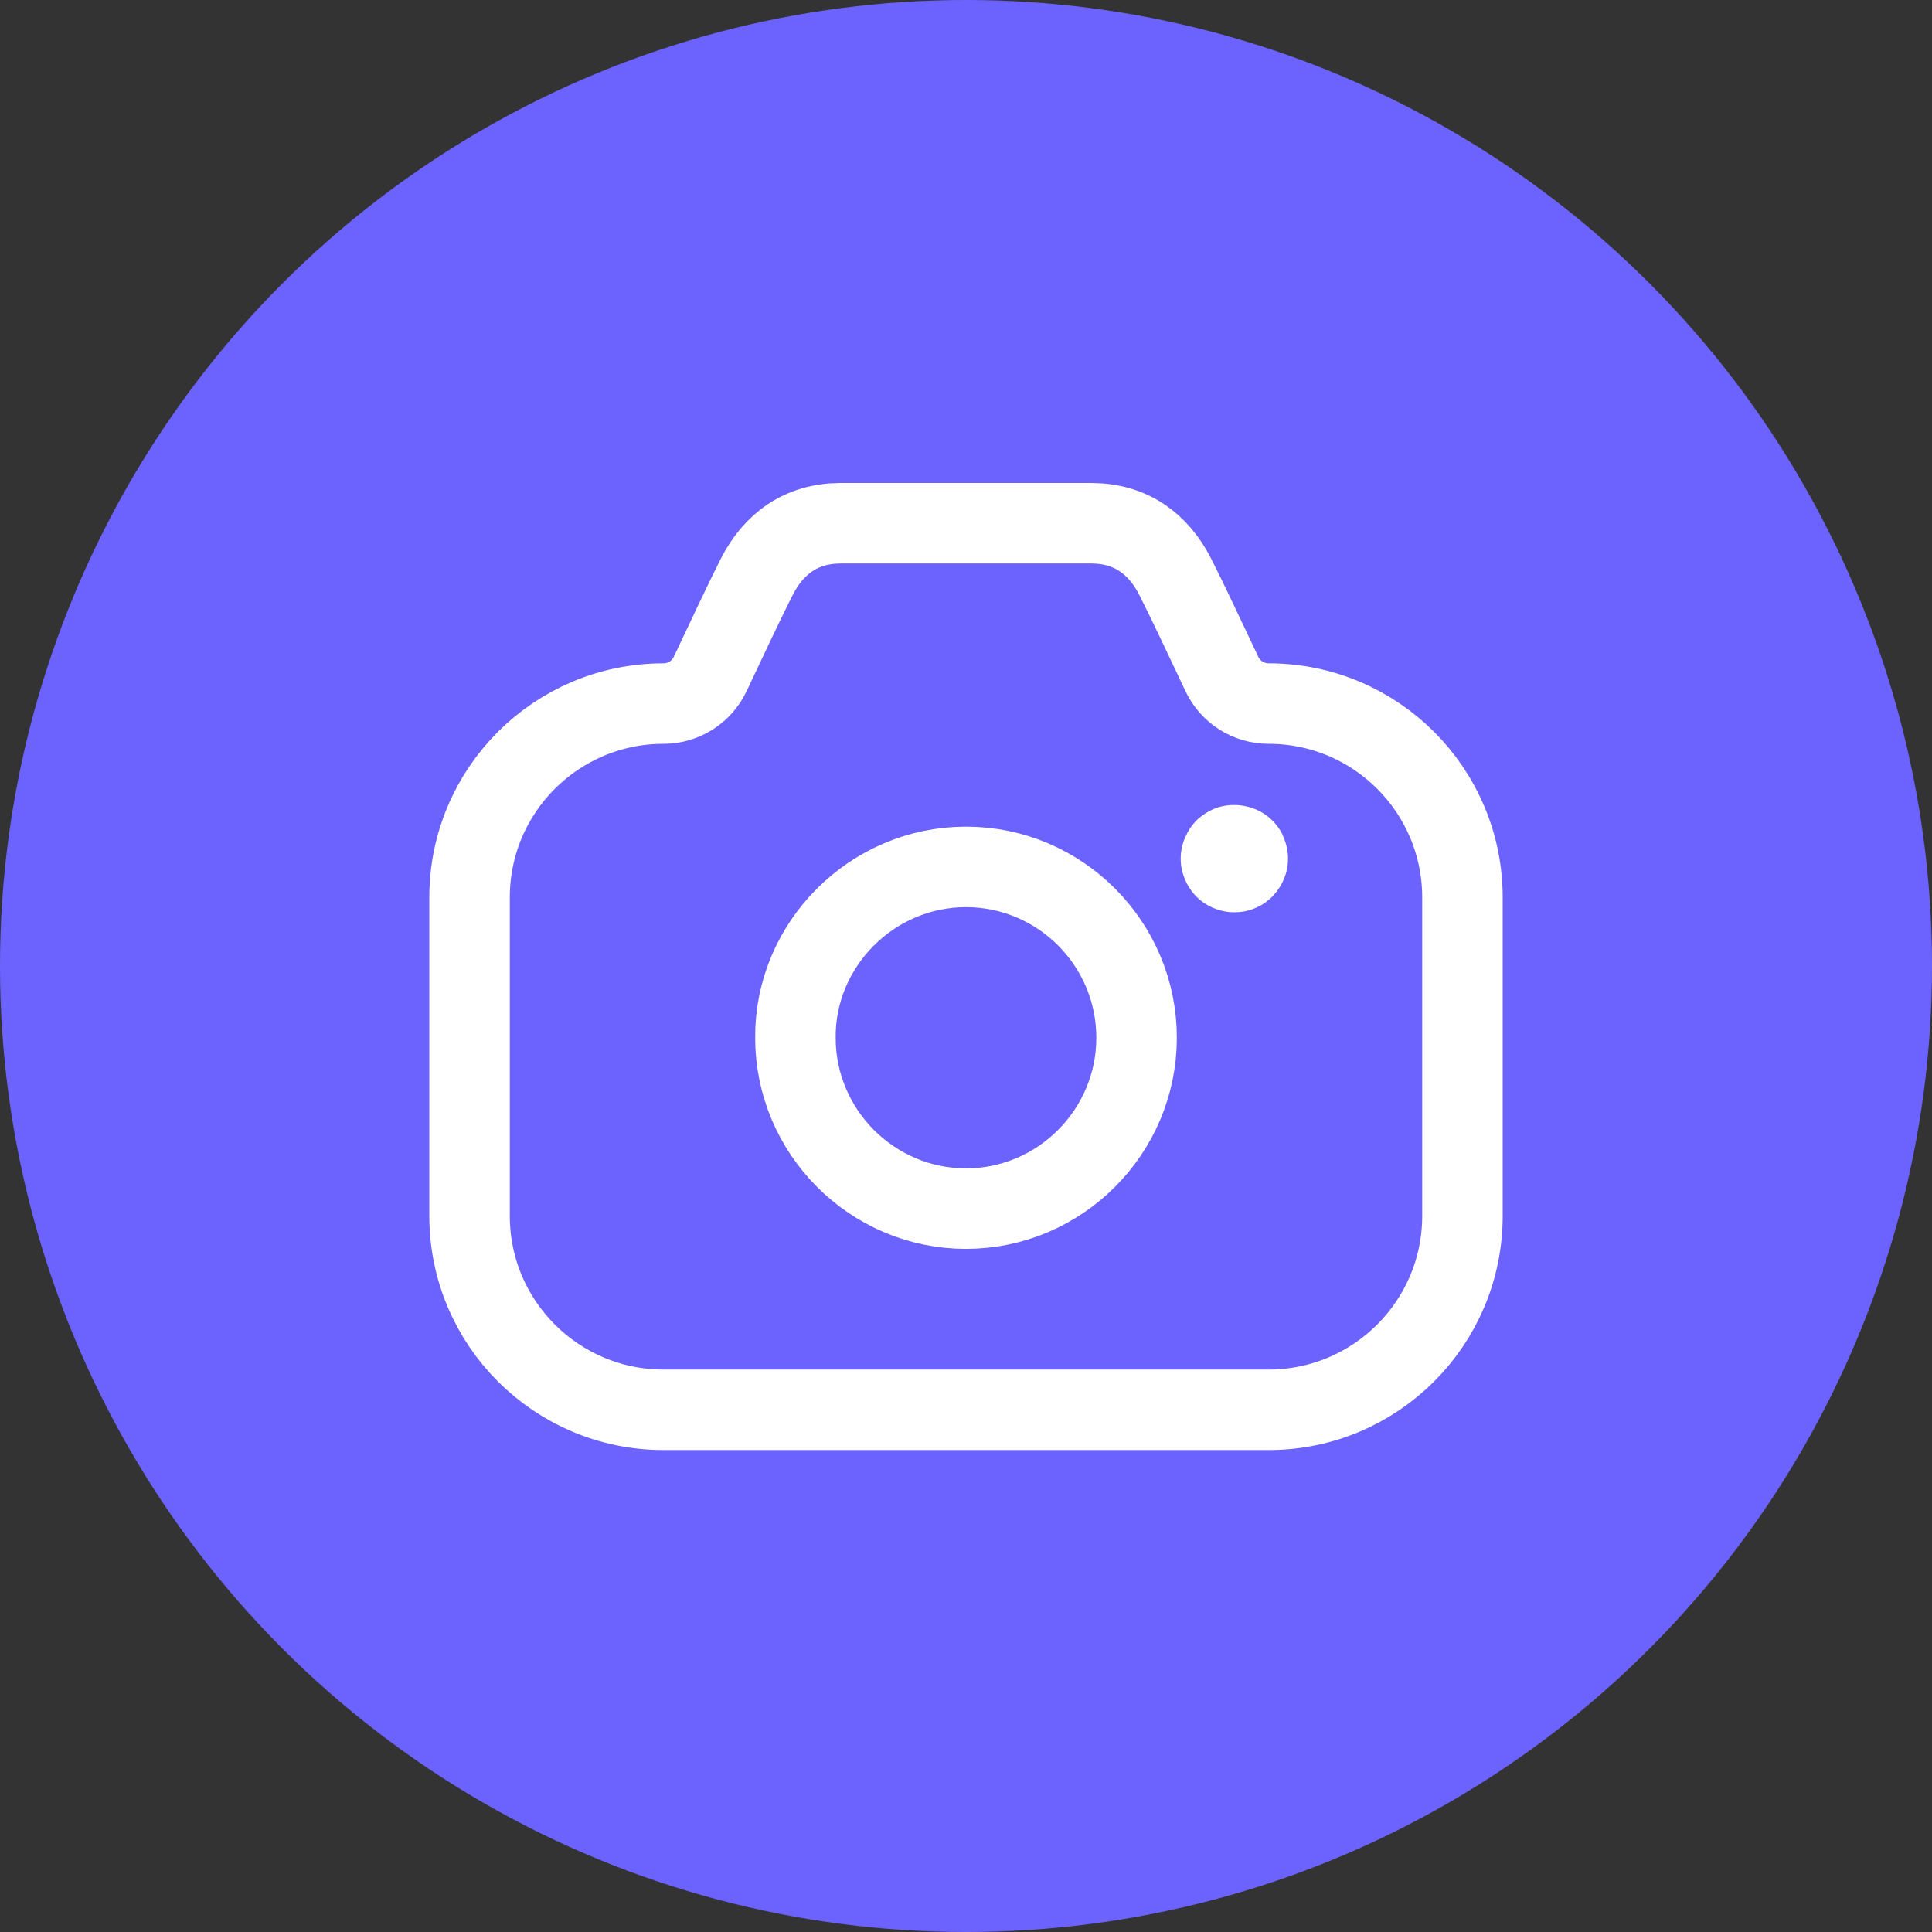 <svg width="24" height="24" viewBox="0 0 24 24" fill="none" xmlns="http://www.w3.org/2000/svg">
<rect x="0" y="0" width="24" height="24" fill="#333333" stroke="none"/>
<circle cx="12" cy="12" r="12" fill="#6C63FF"/>
<path fill-rule="evenodd" clip-rule="evenodd" d="M15.759 8.74V8.74C15.51 8.74 15.285 8.597 15.179 8.373C14.987 7.967 14.744 7.449 14.6 7.167C14.387 6.748 14.043 6.504 13.565 6.5C13.557 6.5 10.443 6.5 10.435 6.5C9.957 6.504 9.613 6.748 9.4 7.167C9.257 7.449 9.013 7.967 8.822 8.373C8.716 8.597 8.49 8.74 8.242 8.74V8.74C6.911 8.74 5.833 9.818 5.833 11.148V15.105C5.833 16.434 6.911 17.513 8.242 17.513H15.759C17.089 17.513 18.167 16.434 18.167 15.105V11.148C18.167 9.818 17.089 8.74 15.759 8.74Z" stroke="white" stroke-linecap="round" stroke-linejoin="round"/>
<path fill-rule="evenodd" clip-rule="evenodd" d="M9.881 12.89C9.88 14.059 10.834 15.015 12.001 15.014C13.166 15.013 14.117 14.061 14.119 12.895C14.121 11.724 13.17 10.77 12.002 10.769C10.828 10.767 9.872 11.737 9.881 12.89Z" stroke="white" stroke-linecap="round" stroke-linejoin="round"/>
<path d="M15.268 11.33C15.204 11.323 15.14 11.307 15.069 11.278C14.99 11.243 14.921 11.198 14.855 11.131C14.736 11.004 14.667 10.838 14.667 10.667C14.667 10.576 14.685 10.486 14.722 10.405C14.758 10.322 14.801 10.252 14.879 10.176C14.938 10.125 14.999 10.083 15.082 10.047C15.328 9.949 15.62 10.008 15.803 10.19C15.858 10.244 15.904 10.309 15.93 10.364L15.945 10.403C15.982 10.486 16 10.576 16 10.667C16 10.841 15.932 11.003 15.806 11.137C15.696 11.247 15.553 11.315 15.4 11.33L15.333 11.333L15.268 11.33Z" fill="white"/>
</svg>
